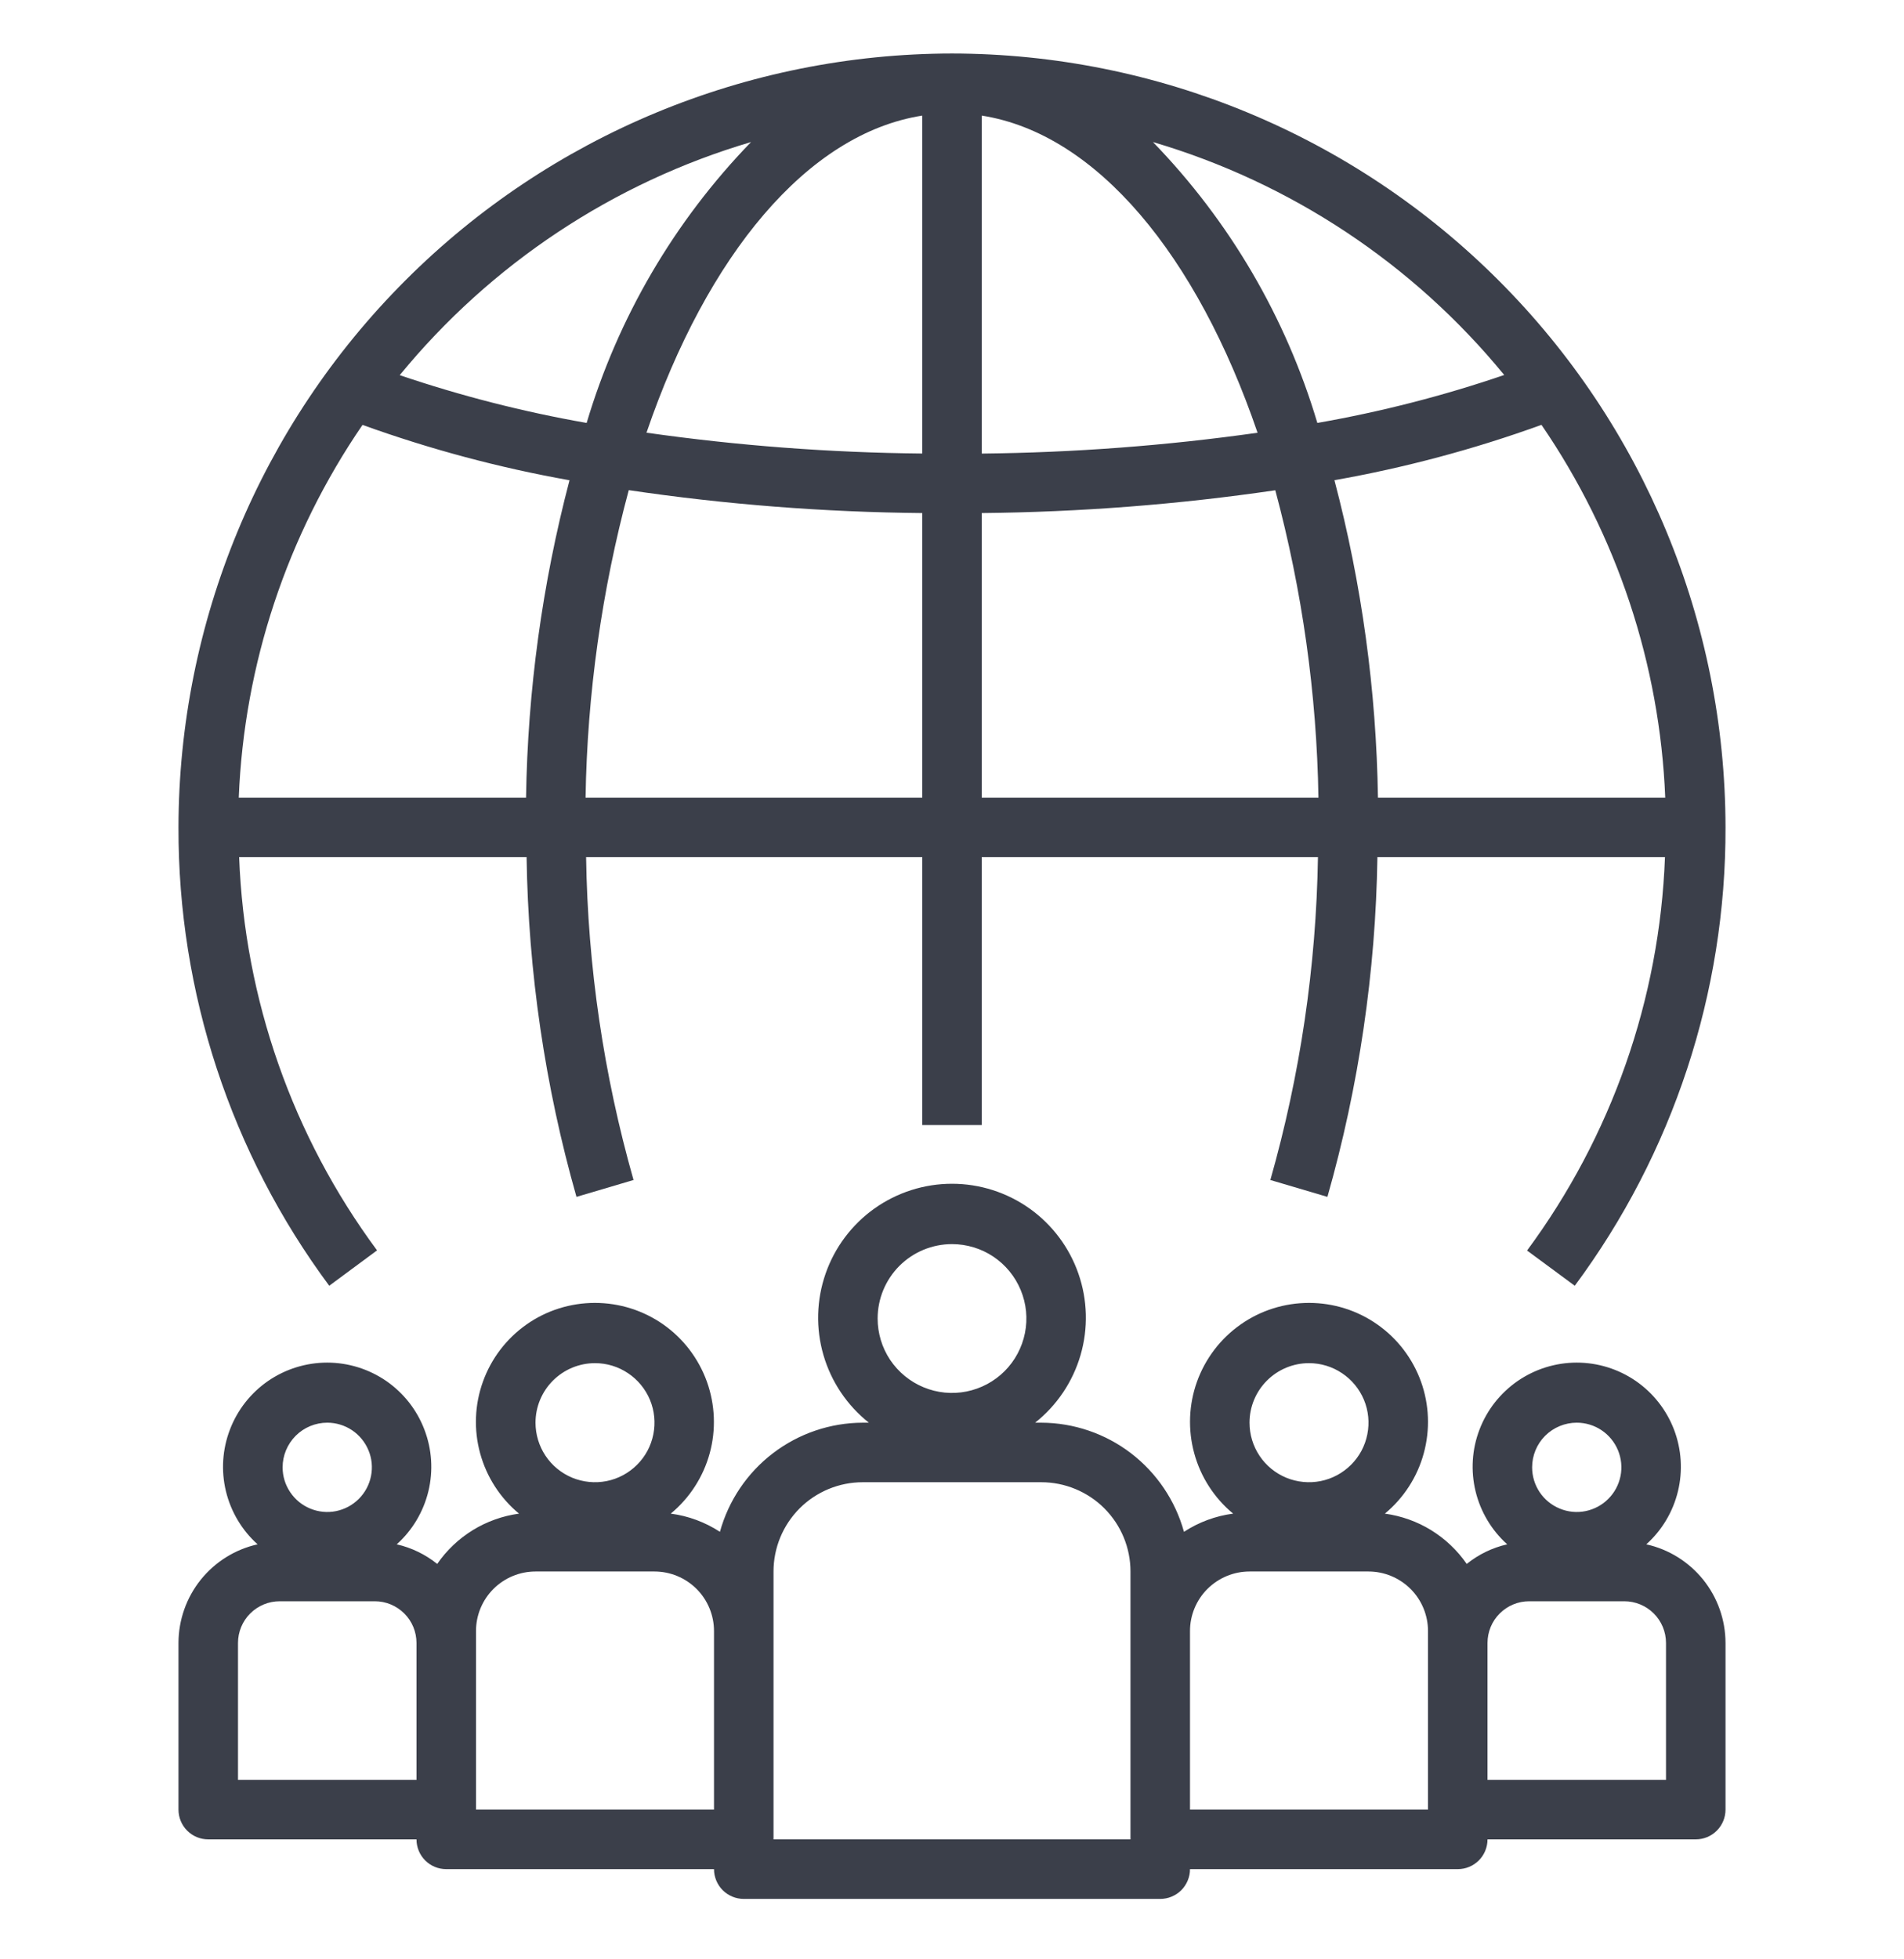 <svg width="35" height="36" viewBox="0 0 35 36" fill="none" xmlns="http://www.w3.org/2000/svg">
<g clip-path="url(#clip0_4835_29421)">
<path d="M17.5 0.983C13.73 0.988 10.116 2.487 7.451 5.153C4.785 7.818 3.286 11.432 3.281 15.202C3.273 18.235 4.245 21.189 6.052 23.624L6.931 22.974C5.378 20.876 4.495 18.358 4.396 15.749H9.68C9.711 17.861 10.019 19.959 10.597 21.991L11.646 21.681C11.097 19.75 10.804 17.756 10.774 15.749H16.953V20.671H18.047V15.749H24.227C24.195 17.756 23.901 19.75 23.352 21.681L24.401 21.991C24.979 19.959 25.288 17.861 25.32 15.749H30.606C30.508 18.358 29.624 20.877 28.071 22.977L28.948 23.624C30.755 21.189 31.727 18.235 31.719 15.202C31.715 11.432 30.215 7.818 27.549 5.153C24.884 2.487 21.27 0.988 17.5 0.983ZM9.67 14.655H4.389C4.488 12.204 5.277 9.83 6.664 7.807C7.901 8.253 9.174 8.594 10.469 8.824C9.968 10.729 9.7 12.687 9.67 14.655ZM7.348 6.893C9.023 4.85 11.273 3.357 13.806 2.61C12.398 4.062 11.361 5.832 10.784 7.771C9.618 7.567 8.469 7.273 7.348 6.893ZM16.953 14.655H10.764C10.795 12.747 11.062 10.849 11.558 9.006C13.344 9.27 15.147 9.41 16.953 9.427V14.655ZM16.953 8.333C15.257 8.317 13.564 8.189 11.884 7.95C12.998 4.691 14.839 2.456 16.953 2.124V8.333ZM18.047 2.124C20.161 2.456 22.003 4.694 23.117 7.951C21.437 8.189 19.744 8.316 18.047 8.334V2.124ZM18.047 14.655V9.427C19.853 9.409 21.656 9.27 23.443 9.008C23.938 10.851 24.205 12.748 24.236 14.655H18.047ZM24.216 7.771C23.639 5.832 22.602 4.061 21.194 2.61C23.727 3.356 25.977 4.847 27.651 6.89C26.531 7.273 25.382 7.567 24.216 7.771ZM25.33 14.655C25.3 12.686 25.032 10.728 24.53 8.823C25.826 8.594 27.099 8.254 28.336 7.806C29.723 9.83 30.512 12.204 30.611 14.655H25.33Z" fill="#3B3F4A"/>
<path d="M27.344 33.796H31.172C31.317 33.796 31.456 33.739 31.559 33.636C31.661 33.534 31.719 33.395 31.719 33.249V30.187C31.718 29.764 31.574 29.355 31.309 29.025C31.044 28.696 30.675 28.466 30.263 28.375C30.551 28.116 30.754 27.776 30.845 27.399C30.936 27.023 30.91 26.627 30.772 26.266C30.633 25.904 30.388 25.593 30.069 25.373C29.75 25.154 29.372 25.036 28.984 25.036C28.597 25.036 28.219 25.154 27.9 25.373C27.581 25.593 27.335 25.904 27.197 26.266C27.058 26.627 27.033 27.023 27.124 27.399C27.215 27.776 27.418 28.116 27.706 28.375C27.433 28.437 27.179 28.56 26.962 28.735C26.789 28.485 26.566 28.274 26.307 28.114C26.048 27.955 25.758 27.852 25.457 27.811C25.804 27.524 26.054 27.137 26.172 26.703C26.291 26.269 26.273 25.808 26.121 25.385C25.968 24.961 25.689 24.595 25.32 24.336C24.952 24.077 24.513 23.939 24.062 23.939C23.612 23.939 23.173 24.077 22.805 24.336C22.436 24.595 22.157 24.961 22.004 25.385C21.852 25.808 21.834 26.269 21.953 26.703C22.071 27.137 22.321 27.524 22.668 27.811C22.345 27.853 22.036 27.968 21.764 28.145C21.606 27.571 21.263 27.064 20.79 26.701C20.316 26.339 19.737 26.142 19.141 26.14H19.028C19.428 25.823 19.72 25.389 19.863 24.898C20.006 24.407 19.992 23.885 19.824 23.402C19.656 22.919 19.342 22.501 18.926 22.205C18.509 21.909 18.011 21.75 17.5 21.75C16.989 21.75 16.491 21.909 16.074 22.205C15.658 22.501 15.344 22.919 15.176 23.402C15.008 23.885 14.994 24.407 15.137 24.898C15.28 25.389 15.572 25.823 15.972 26.14H15.859C15.263 26.142 14.683 26.339 14.209 26.701C13.735 27.063 13.393 27.57 13.234 28.145C12.962 27.968 12.653 27.853 12.33 27.811C12.677 27.524 12.927 27.137 13.046 26.703C13.165 26.269 13.146 25.808 12.994 25.385C12.841 24.961 12.562 24.595 12.194 24.336C11.825 24.077 11.386 23.939 10.936 23.939C10.486 23.939 10.046 24.077 9.678 24.336C9.31 24.595 9.03 24.961 8.878 25.385C8.725 25.808 8.707 26.269 8.826 26.703C8.945 27.137 9.194 27.524 9.541 27.811C9.24 27.852 8.951 27.955 8.691 28.114C8.432 28.274 8.209 28.485 8.037 28.735C7.819 28.56 7.565 28.437 7.293 28.375C7.581 28.116 7.784 27.776 7.875 27.399C7.966 27.023 7.94 26.627 7.801 26.266C7.663 25.904 7.418 25.593 7.099 25.373C6.78 25.154 6.401 25.036 6.014 25.036C5.627 25.036 5.248 25.154 4.929 25.373C4.61 25.593 4.365 25.904 4.227 26.266C4.088 26.627 4.062 27.023 4.153 27.399C4.244 27.776 4.447 28.116 4.735 28.375C4.323 28.467 3.955 28.696 3.69 29.026C3.426 29.355 3.282 29.765 3.281 30.187V33.249C3.281 33.395 3.339 33.534 3.441 33.636C3.544 33.739 3.683 33.796 3.828 33.796H7.656C7.656 33.941 7.714 34.081 7.816 34.183C7.919 34.286 8.058 34.343 8.203 34.343H13.125C13.125 34.488 13.183 34.627 13.285 34.73C13.388 34.832 13.527 34.89 13.672 34.89H21.328C21.473 34.89 21.612 34.832 21.715 34.73C21.817 34.627 21.875 34.488 21.875 34.343H26.797C26.942 34.343 27.081 34.286 27.184 34.183C27.286 34.081 27.344 33.941 27.344 33.796ZM28.984 26.14C29.147 26.14 29.305 26.188 29.44 26.278C29.575 26.368 29.68 26.497 29.742 26.646C29.804 26.796 29.821 26.961 29.789 27.12C29.757 27.279 29.679 27.426 29.564 27.54C29.45 27.655 29.303 27.733 29.144 27.765C28.985 27.797 28.82 27.78 28.671 27.718C28.521 27.656 28.392 27.551 28.302 27.416C28.212 27.281 28.164 27.123 28.164 26.96C28.164 26.743 28.25 26.534 28.404 26.38C28.558 26.227 28.767 26.14 28.984 26.14ZM27.344 30.187C27.344 29.984 27.424 29.789 27.568 29.646C27.712 29.502 27.906 29.421 28.109 29.421H29.859C30.062 29.421 30.257 29.502 30.401 29.646C30.544 29.789 30.625 29.984 30.625 30.187V32.703H27.344V30.187ZM6.016 26.14C6.178 26.14 6.336 26.188 6.471 26.278C6.606 26.368 6.711 26.497 6.773 26.646C6.836 26.796 6.852 26.961 6.82 27.12C6.789 27.279 6.71 27.426 6.596 27.54C6.481 27.655 6.335 27.733 6.176 27.765C6.017 27.797 5.852 27.78 5.702 27.718C5.552 27.656 5.424 27.551 5.334 27.416C5.243 27.281 5.195 27.123 5.195 26.96C5.195 26.743 5.282 26.534 5.436 26.38C5.589 26.227 5.798 26.14 6.016 26.14ZM7.656 32.703H4.375V30.187C4.375 29.984 4.456 29.789 4.599 29.646C4.743 29.502 4.938 29.421 5.141 29.421H6.891C7.094 29.421 7.288 29.502 7.432 29.646C7.576 29.789 7.656 29.984 7.656 30.187V32.703ZM10.938 25.046C11.154 25.046 11.365 25.11 11.545 25.231C11.725 25.351 11.865 25.522 11.948 25.721C12.031 25.921 12.052 26.141 12.01 26.353C11.968 26.566 11.864 26.761 11.711 26.913C11.558 27.066 11.363 27.171 11.151 27.213C10.939 27.255 10.719 27.233 10.519 27.151C10.319 27.068 10.148 26.928 10.028 26.748C9.908 26.568 9.844 26.356 9.844 26.14C9.844 25.85 9.959 25.572 10.164 25.367C10.369 25.162 10.647 25.046 10.938 25.046ZM13.125 33.249H8.75V29.968C8.75 29.678 8.865 29.4 9.07 29.195C9.275 28.99 9.554 28.874 9.844 28.874H12.031C12.321 28.874 12.6 28.99 12.805 29.195C13.01 29.4 13.125 29.678 13.125 29.968V33.249ZM17.5 22.859C17.77 22.859 18.035 22.939 18.26 23.089C18.484 23.239 18.66 23.453 18.763 23.703C18.867 23.953 18.894 24.227 18.841 24.493C18.788 24.758 18.658 25.002 18.467 25.193C18.276 25.384 18.032 25.514 17.767 25.567C17.502 25.62 17.227 25.593 16.977 25.489C16.727 25.386 16.514 25.21 16.363 24.986C16.213 24.761 16.133 24.496 16.133 24.226C16.133 23.863 16.277 23.516 16.533 23.259C16.79 23.003 17.137 22.859 17.5 22.859ZM20.781 33.796H14.219V28.874C14.219 28.439 14.392 28.022 14.699 27.714C15.007 27.407 15.424 27.234 15.859 27.234H19.141C19.576 27.234 19.993 27.407 20.301 27.714C20.608 28.022 20.781 28.439 20.781 28.874V33.796ZM24.062 25.046C24.279 25.046 24.49 25.11 24.67 25.231C24.85 25.351 24.99 25.522 25.073 25.721C25.156 25.921 25.177 26.141 25.135 26.353C25.093 26.566 24.989 26.761 24.836 26.913C24.683 27.066 24.488 27.171 24.276 27.213C24.064 27.255 23.844 27.233 23.644 27.151C23.444 27.068 23.273 26.928 23.153 26.748C23.033 26.568 22.969 26.356 22.969 26.14C22.969 25.85 23.084 25.572 23.289 25.367C23.494 25.162 23.772 25.046 24.062 25.046ZM26.25 33.249H21.875V29.968C21.875 29.678 21.99 29.4 22.195 29.195C22.401 28.99 22.679 28.874 22.969 28.874H25.156C25.446 28.874 25.724 28.99 25.93 29.195C26.135 29.4 26.25 29.678 26.25 29.968V33.249Z" fill="#3B3F4A"/>
</g>
<defs>
<clipPath id="clip0_4835_29421">
<rect width="35" height="35" fill="white" transform="translate(0 0.437)"/>
</clipPath>
</defs>
</svg>
